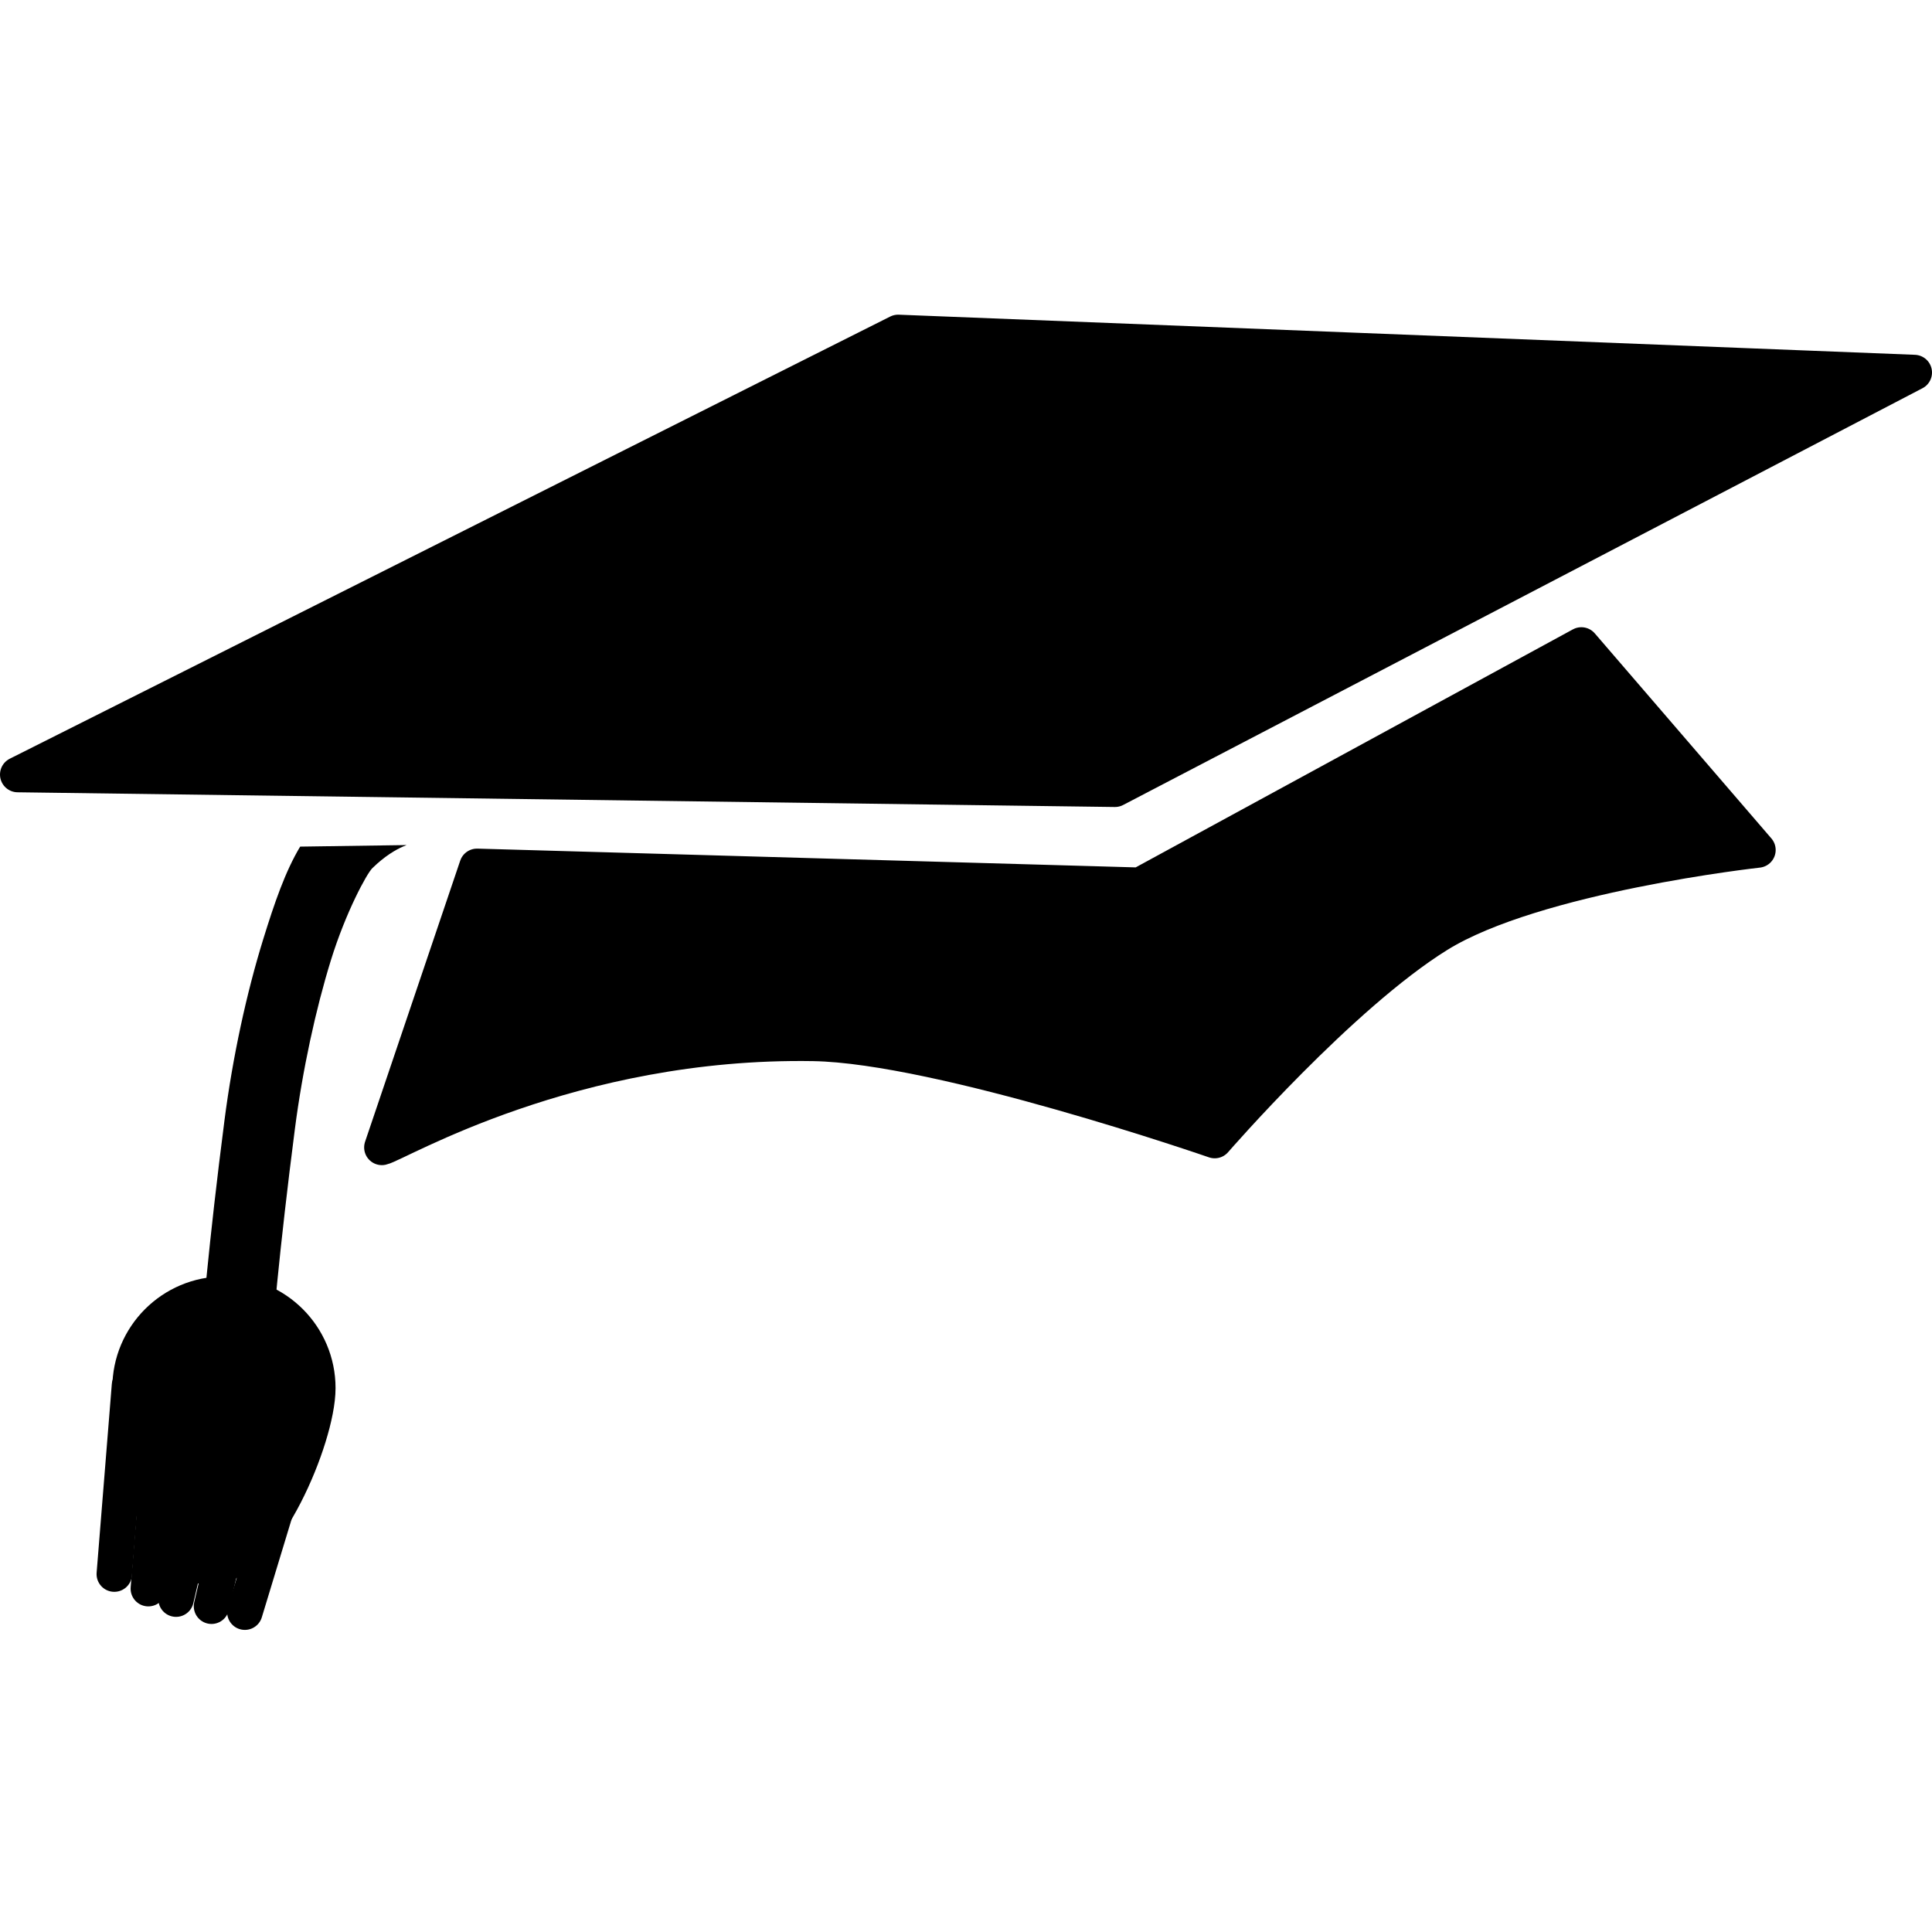 <?xml version="1.0" encoding="UTF-8" standalone="no"?>
<!-- Created with Inkscape (http://www.inkscape.org/) -->

<svg version="1.0" width="544.943" height="544.943" id="svg2" sodipodi:version="0.32" inkscape:version="1.1.1 (3bf5ae0d25, 2021-09-20)" sodipodi:docname="university.svg" inkscape:output_extension="org.inkscape.output.svg.inkscape" xmlns:inkscape="http://www.inkscape.org/namespaces/inkscape" xmlns:sodipodi="http://sodipodi.sourceforge.net/DTD/sodipodi-0.dtd" xmlns="http://www.w3.org/2000/svg" xmlns:svg="http://www.w3.org/2000/svg" xmlns:rdf="http://www.w3.org/1999/02/22-rdf-syntax-ns#" xmlns:cc="http://creativecommons.org/ns#" xmlns:dc="http://purl.org/dc/elements/1.1/">
  <sodipodi:namedview inkscape:window-height="1062" inkscape:window-width="1883" inkscape:pageshadow="2" inkscape:pageopacity="0.0" guidetolerance="10.0" gridtolerance="10.0" objecttolerance="10.0" borderopacity="1.0" bordercolor="#666666" pagecolor="#ffffff" id="base" inkscape:zoom="0.65172414" inkscape:cx="282.32804" inkscape:cy="-49.867725" inkscape:window-x="0" inkscape:window-y="0" inkscape:current-layer="svg2" showgrid="false" inkscape:pagecheckerboard="0" fit-margin-top="0" fit-margin-left="0" fit-margin-right="0" fit-margin-bottom="0" width="544.943px" inkscape:window-maximized="1" />
  <defs id="defs4" />
  <g id="g886" transform="translate(-19.556,-41.733)">
    <g id="g1327" />
    <path style="fill:#000000;fill-rule:evenodd;stroke:#000000;stroke-width:10;stroke-linecap:round;stroke-linejoin:round;stroke-miterlimit:4;stroke-dasharray:none;stroke-opacity:1" d="M 272.887,135.491 L 24.555,260.207 L 334.041,264.357 L 559.5,146.805 Z" id="path2662" />
    <path style="fill:#000000;fill-rule:evenodd;stroke:#000000;stroke-width:10;stroke-linecap:round;stroke-linejoin:round;stroke-miterlimit:4;stroke-dasharray:none;stroke-opacity:1" d="M 127.267,365.375 L 154.1,286.094 L 341.093,291.426 L 465.597,223.647 L 515.406,281.483 C 515.406,281.483 452.522,288.415 425.121,305.438 C 397.719,322.461 362.176,363.444 362.176,363.444 C 362.176,363.444 284.792,336.638 249.009,336.036 C 180.691,334.887 131.509,364.459 127.267,365.375 Z" id="path2664" sodipodi:nodetypes="cccccscsc" />
    <path style="fill:#000000;fill-opacity:1;fill-rule:evenodd;stroke:none;stroke-width:20;stroke-linecap:butt;stroke-linejoin:miter;stroke-miterlimit:4;stroke-dasharray:none;stroke-opacity:1" d="M 134.25,280.094 L 104.219,280.531 C 100.028,287.516 97.01,296.286 93.781,306.719 C 89.129,321.753 85.191,339.767 82.875,357.719 C 74.146,425.366 74.125,456.656 74.125,456.656 H 94.125 C 94.125,456.656 94.088,427.171 102.719,360.281 C 104.884,343.501 108.624,326.361 112.875,312.625 C 117.126,298.889 123.053,288.103 124.562,286.625 C 128.1,283.162 131.179,281.423 133.188,280.531 C 133.635,280.332 133.968,280.208 134.25,280.094 Z" id="path2666" />
    <path style="fill:#000000;fill-opacity:1;stroke:#000000;stroke-width:15.475;stroke-linecap:butt;stroke-linejoin:round;stroke-miterlimit:4;stroke-dashoffset:0;stroke-opacity:1" d="M 106.464,433.249 C 106.464,446.355 91.826,480.993 78.72,480.993 C 65.613,480.993 58.975,446.355 58.975,433.249 C 58.975,420.142 69.613,409.505 82.72,409.505 C 95.826,409.505 106.464,420.142 106.464,433.249 Z" id="path3462" sodipodi:nodetypes="csssc" />
    <path id="path3466" d="M 81.95,438.152 L 69.214,492.79 Z" style="fill:none;fill-rule:evenodd;stroke:#000000;stroke-width:10;stroke-linecap:round;stroke-linejoin:round;stroke-miterlimit:4;stroke-dasharray:none;stroke-opacity:1" sodipodi:nodetypes="ccc" />
    <path style="fill:none;fill-rule:evenodd;stroke:#000000;stroke-width:10;stroke-linecap:round;stroke-linejoin:round;stroke-miterlimit:4;stroke-dasharray:none;stroke-opacity:1" d="M 106.413,437.873 L 88.619,496.466 Z" id="path3468" sodipodi:nodetypes="ccc" />
    <path sodipodi:nodetypes="ccc" id="path3471" d="M 56.079,432.502 L 51.794,485.725 Z" style="fill:none;fill-rule:evenodd;stroke:#000000;stroke-width:10;stroke-linecap:round;stroke-linejoin:round;stroke-miterlimit:4;stroke-dasharray:none;stroke-opacity:1" />
    <path sodipodi:nodetypes="ccc" id="path3482" d="M 65.683,436.611 L 61.397,489.834 Z" style="fill:none;fill-rule:evenodd;stroke:#000000;stroke-width:10;stroke-linecap:round;stroke-linejoin:round;stroke-miterlimit:4;stroke-dasharray:none;stroke-opacity:1" />
    <path sodipodi:nodetypes="ccc" style="fill:none;fill-rule:evenodd;stroke:#000000;stroke-width:10;stroke-linecap:round;stroke-linejoin:round;stroke-miterlimit:4;stroke-dasharray:none;stroke-opacity:1" d="M 91.95,440.152 L 79.214,494.79 Z" id="path3484" />
  </g>
</svg>
